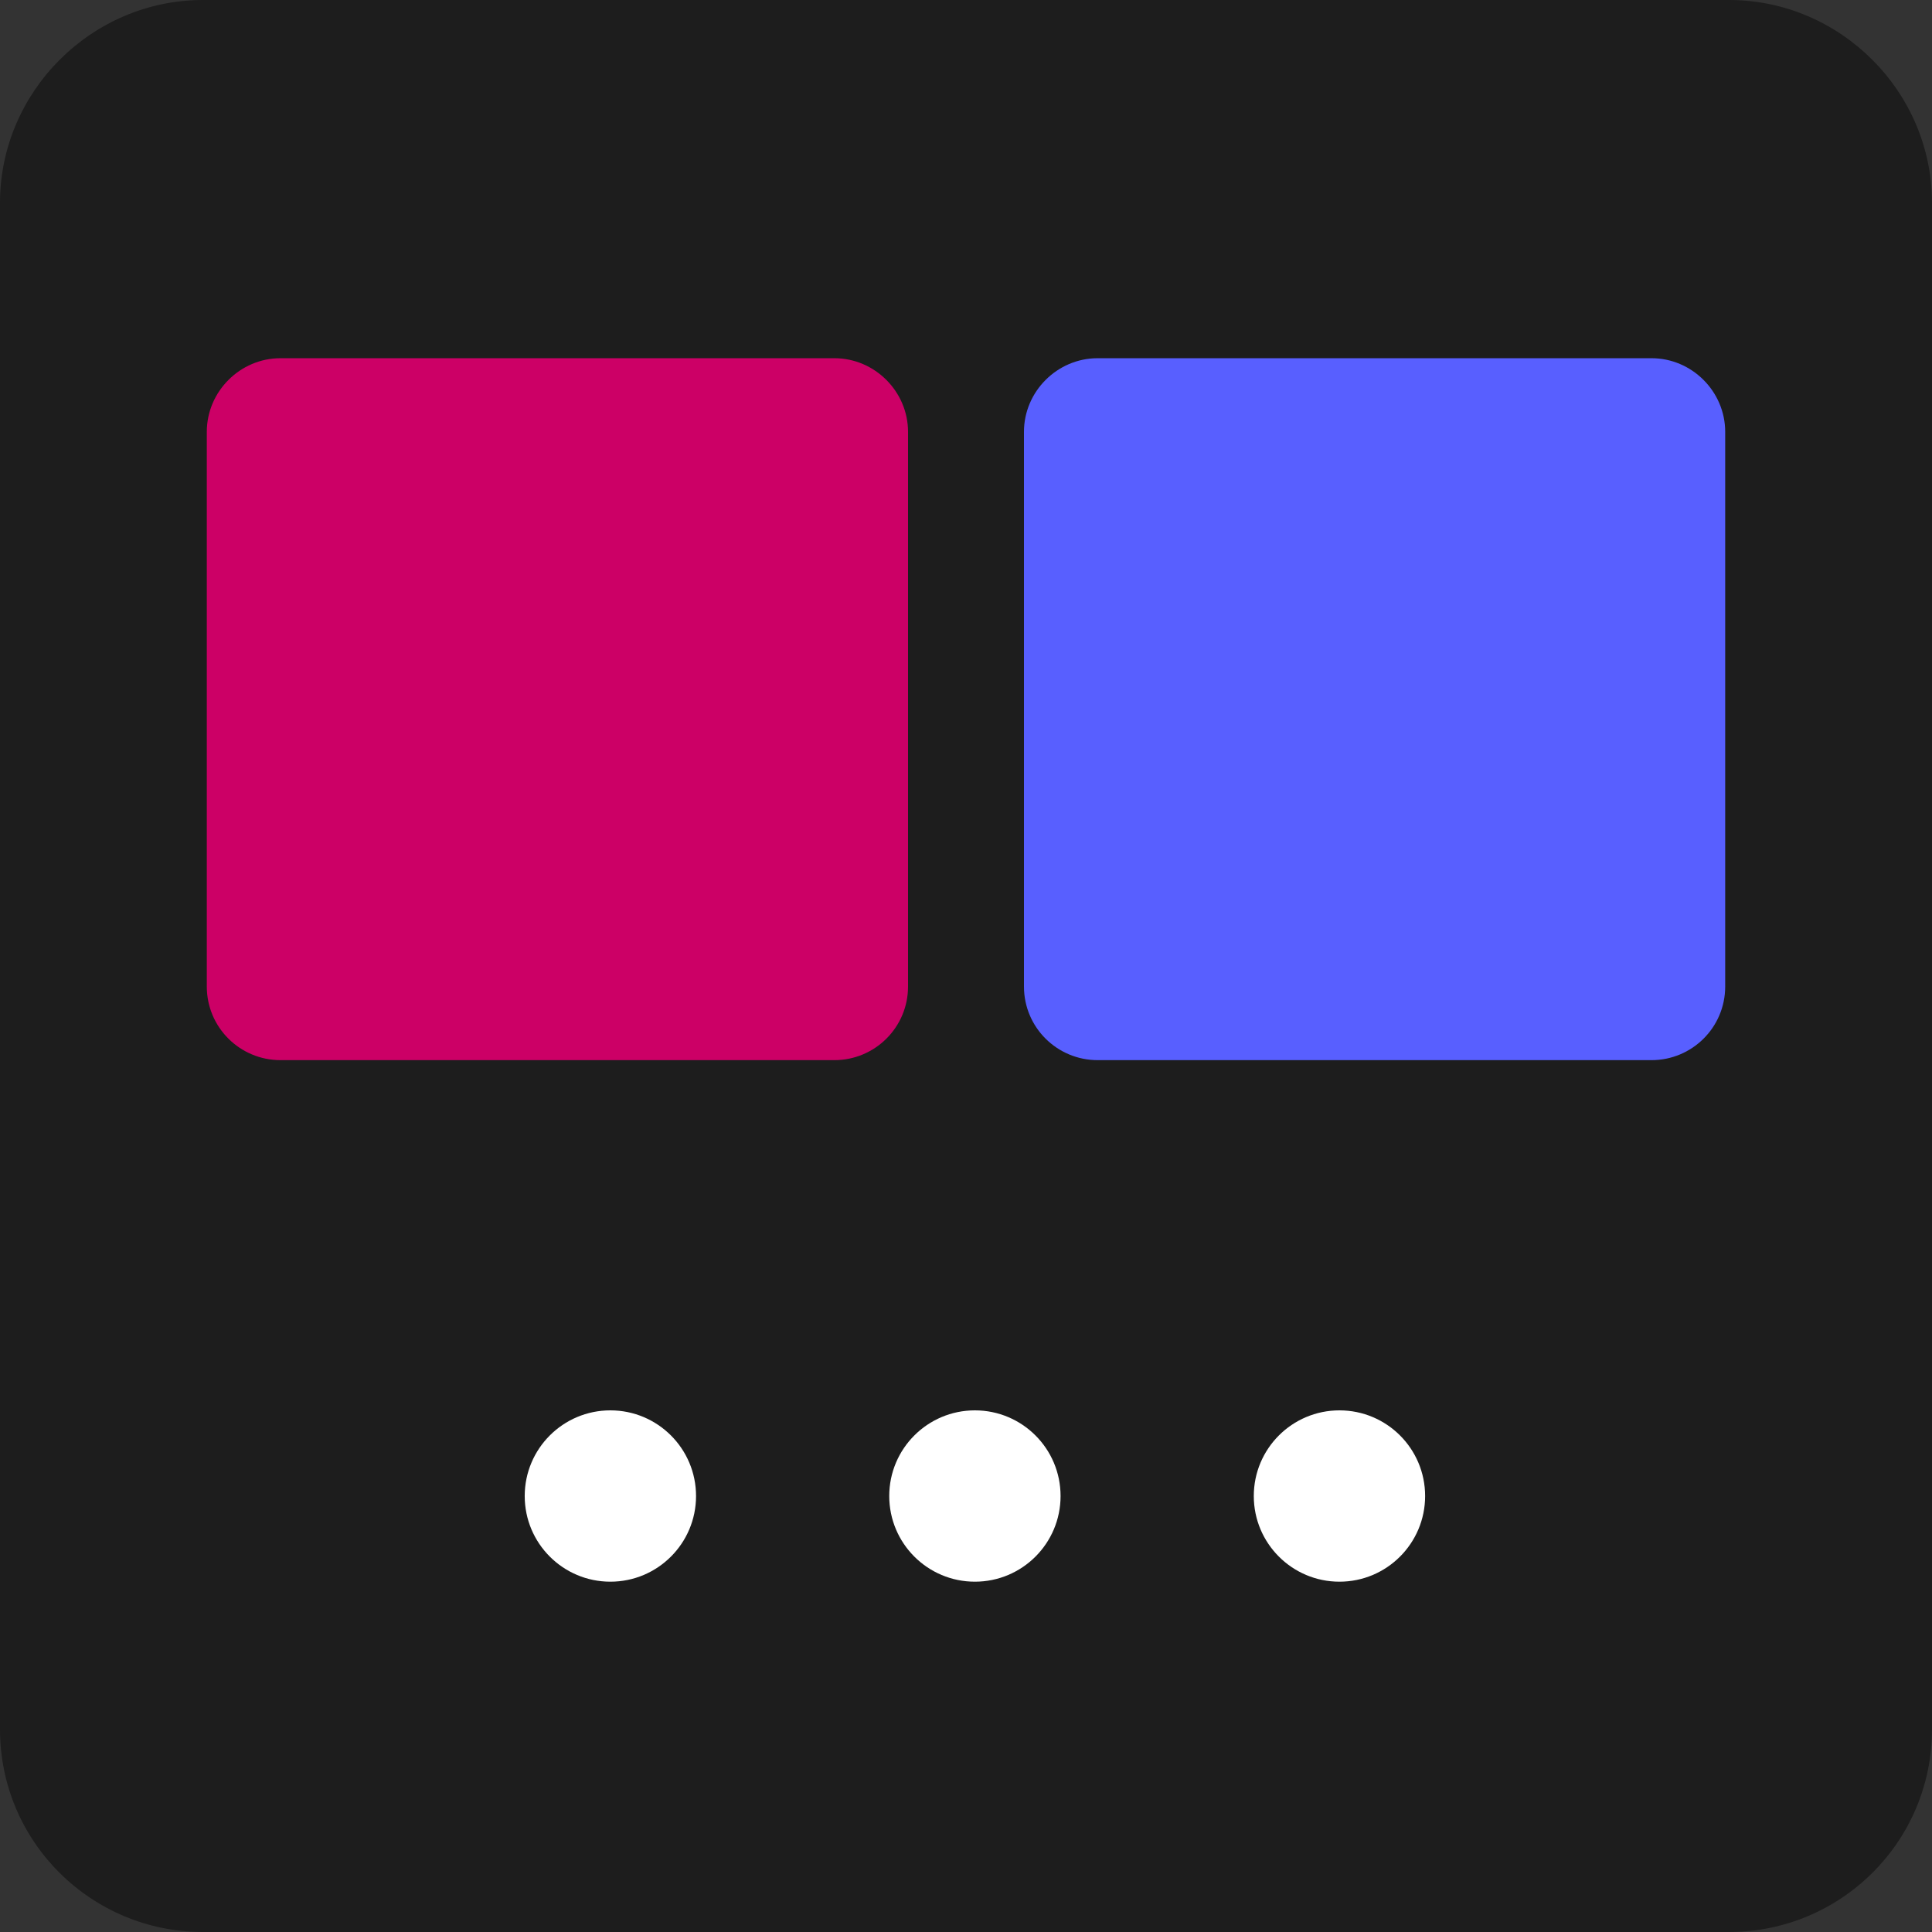 <svg width="100" height="100" viewBox="0 0 100 100" fill="none" xmlns="http://www.w3.org/2000/svg">
<rect x="0" y="0" width="100" height="100" fill="#333333" stroke="none"/>
<g clip-path="url(#clip0_201_159)">
<path d="M0 10.494C0 4.743 4.747 0 10.505 0H89.495C95.252 0 100 4.743 100 10.494V89.505C100 95.358 95.252 100 89.495 100H10.505C4.747 100 0 95.358 0 89.505L0 10.494Z" fill="#1D1D1D"/>
<circle cx="31.593" cy="77.434" r="4.434" fill="white"/>
<circle cx="50.461" cy="77.434" r="4.434" fill="white"/>
<circle cx="69.33" cy="77.434" r="4.434" fill="white"/>
<path d="M10.704 22.353C10.704 20.264 12.427 18.541 14.517 18.541H43.187C45.277 18.541 47 20.264 47 22.353V51.06C47 53.186 45.277 54.873 43.187 54.873H14.517C12.427 54.873 10.704 53.186 10.704 51.06L10.704 22.353Z" fill="#CC0066"/>
<path d="M53 22.353C53 20.264 54.723 18.541 56.813 18.541H85.483C87.573 18.541 89.296 20.264 89.296 22.353V51.06C89.296 53.186 87.573 54.873 85.483 54.873H56.813C54.723 54.873 53 53.186 53 51.06V22.353Z" fill="#585FFF"/>
</g>
<defs>
<clipPath id="clip0_201_159">
<rect width="100" height="100" fill="white"/>
</clipPath>
</defs>
</svg>
